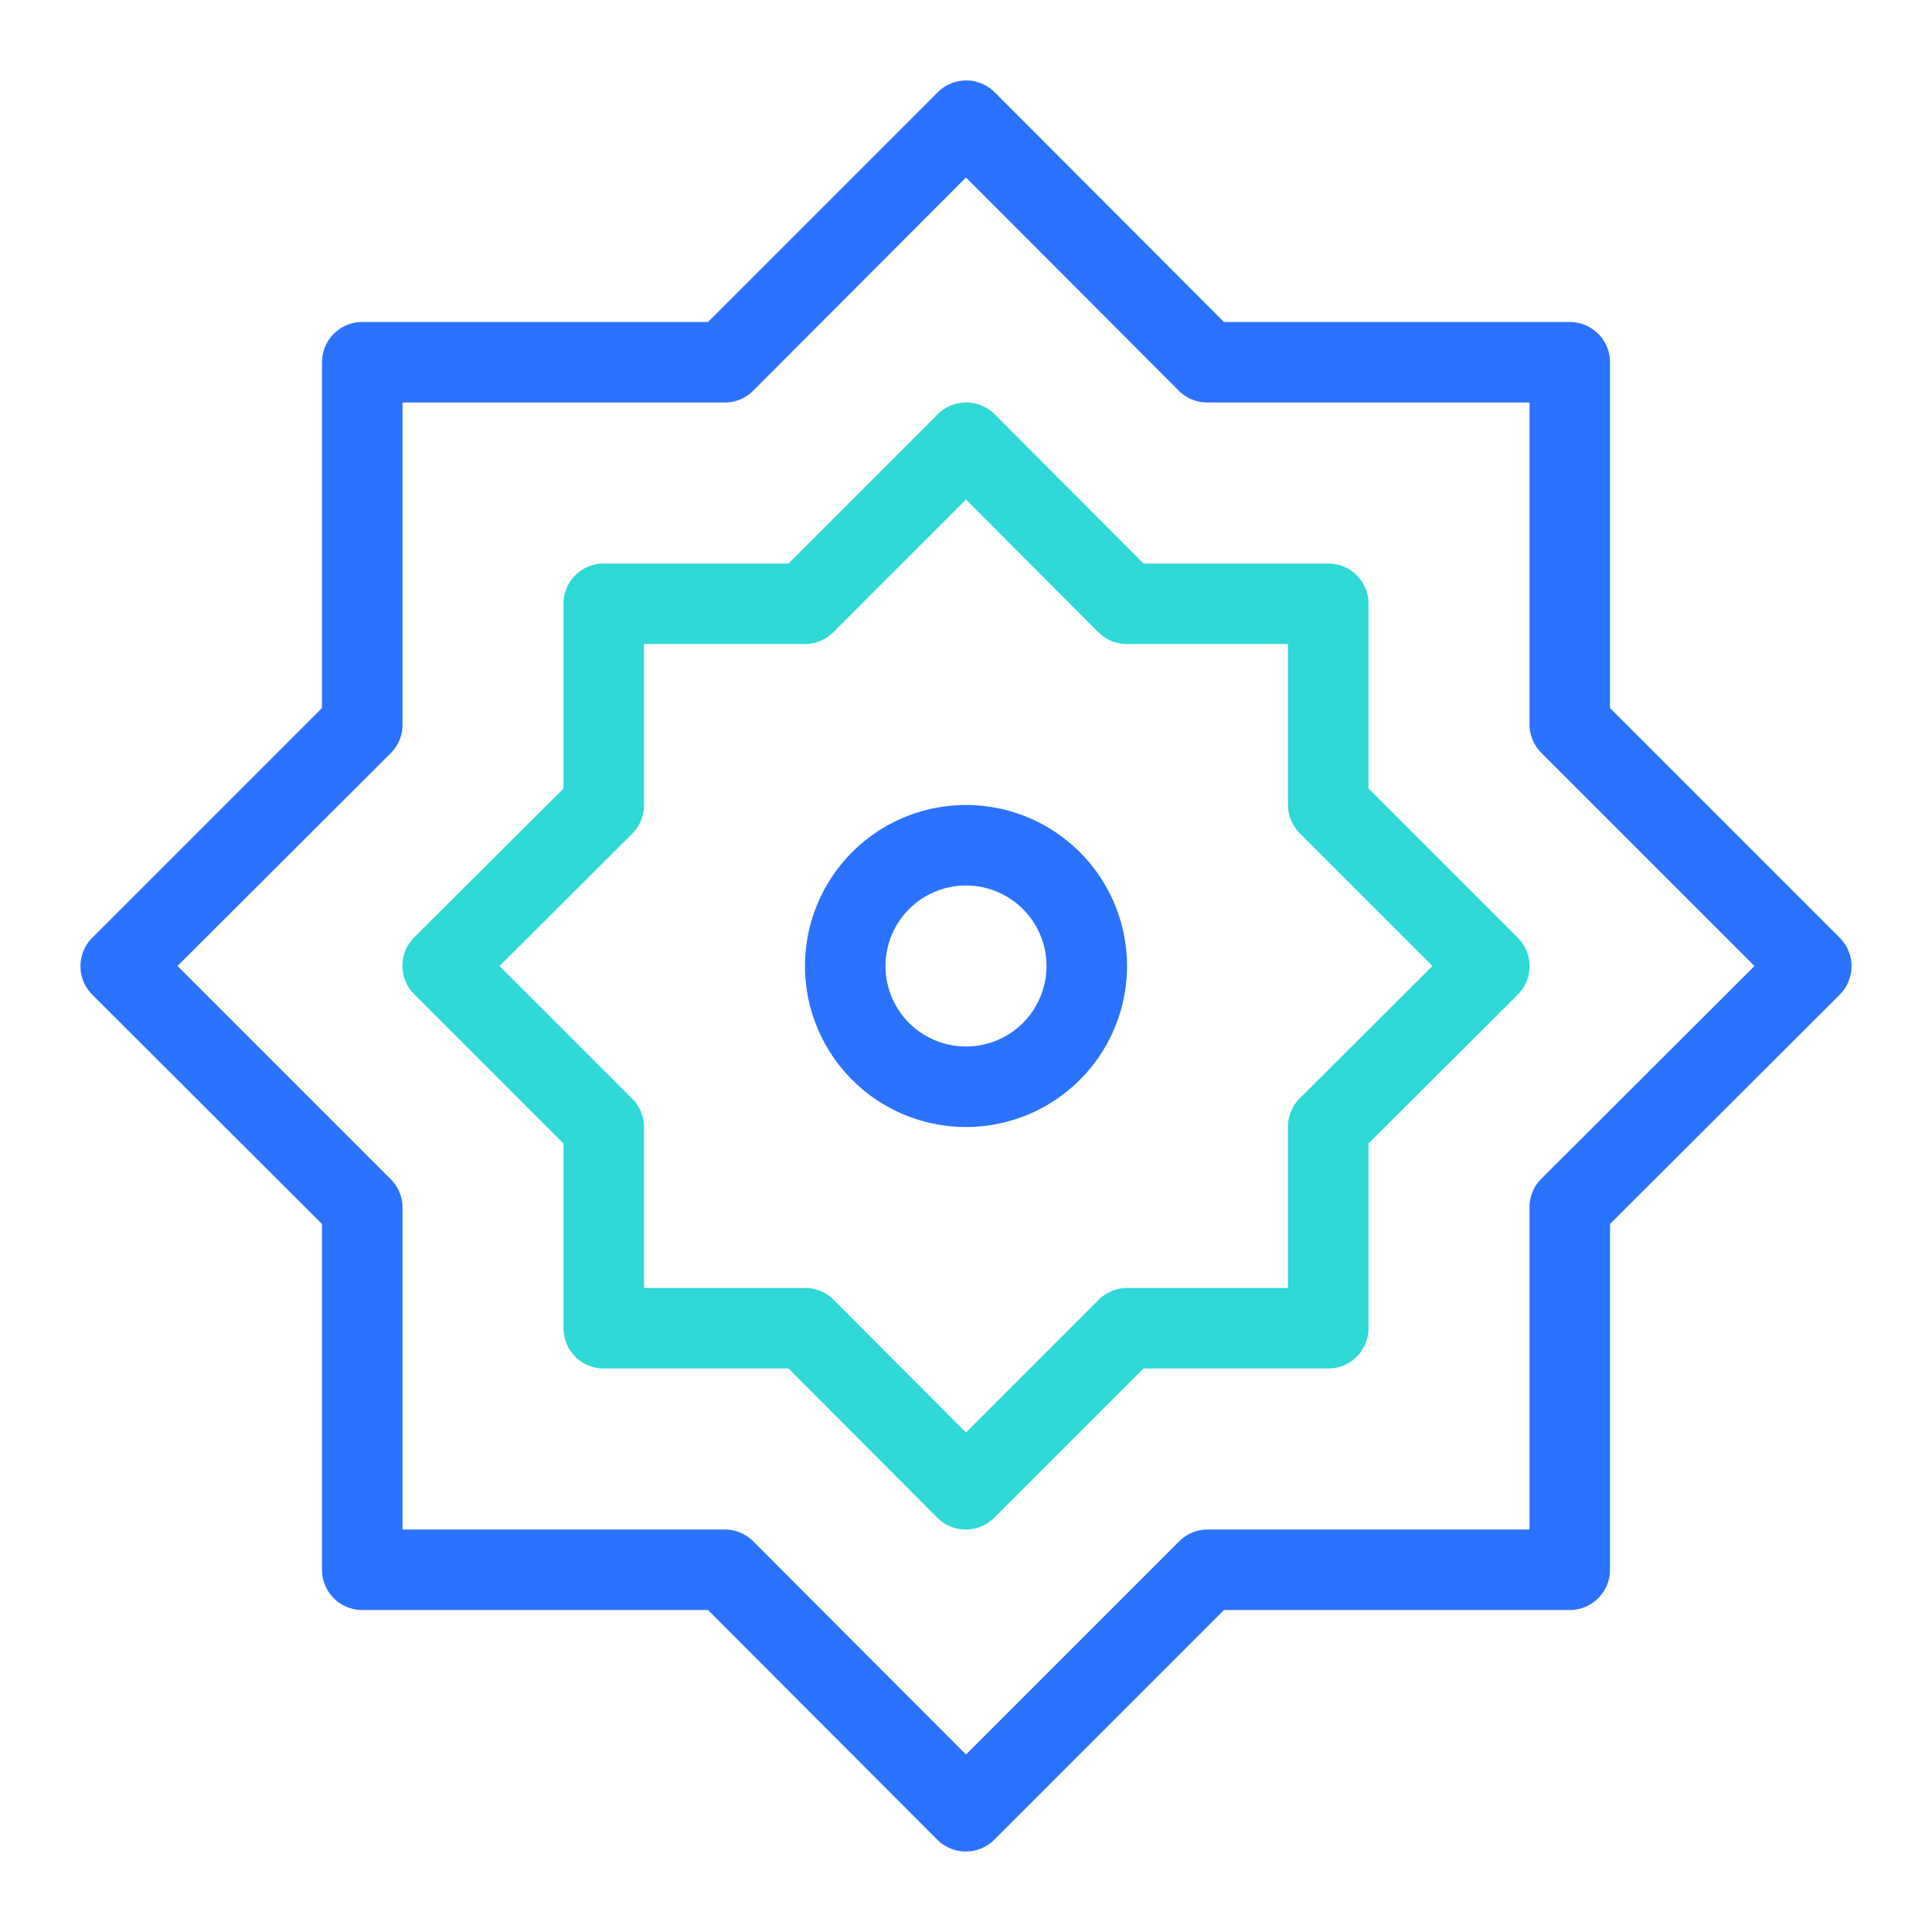 <svg id="icon" xmlns="http://www.w3.org/2000/svg" viewBox="0 0 48 48"><defs><style>.cls-1{fill:#2b72ff;}.cls-2{fill:#2ed9d6;}</style></defs><title>Rub Al Hizb</title><path class="cls-1" d="M24,46a1,1,0,0,1-.71-.29L17.59,40H9a1,1,0,0,1-1-1V30.41L2.29,24.71a1,1,0,0,1,0-1.41L8,17.59V9A1,1,0,0,1,9,8h8.59l5.71-5.71a1,1,0,0,1,1.41,0L30.41,8H39a1,1,0,0,1,1,1v8.59l5.71,5.71a1,1,0,0,1,0,1.41L40,30.41V39a1,1,0,0,1-1,1H30.41l-5.71,5.71A1,1,0,0,1,24,46ZM10,38h8a1,1,0,0,1,.71.29L24,43.59l5.29-5.29A1,1,0,0,1,30,38h8V30a1,1,0,0,1,.29-.71L43.59,24l-5.29-5.29A1,1,0,0,1,38,18V10H30a1,1,0,0,1-.71-.29L24,4.41,18.71,9.71A1,1,0,0,1,18,10H10v8a1,1,0,0,1-.29.71L4.41,24l5.29,5.29A1,1,0,0,1,10,30Z"/><path class="cls-2" d="M24,38a1,1,0,0,1-.71-.29L19.59,34H15a1,1,0,0,1-1-1V28.41l-3.71-3.71a1,1,0,0,1,0-1.41L14,19.59V15a1,1,0,0,1,1-1h4.59l3.71-3.71a1,1,0,0,1,1.41,0L28.41,14H33a1,1,0,0,1,1,1v4.59l3.71,3.71a1,1,0,0,1,0,1.41L34,28.41V33a1,1,0,0,1-1,1H28.41l-3.71,3.71A1,1,0,0,1,24,38Zm-8-6h4a1,1,0,0,1,.71.29L24,35.59l3.29-3.29A1,1,0,0,1,28,32h4V28a1,1,0,0,1,.29-.71L35.59,24l-3.29-3.29A1,1,0,0,1,32,20V16H28a1,1,0,0,1-.71-.29L24,12.41l-3.29,3.29A1,1,0,0,1,20,16H16v4a1,1,0,0,1-.29.71L12.41,24l3.29,3.29A1,1,0,0,1,16,28Z"/><path class="cls-1" d="M24,28a4,4,0,1,1,4-4A4,4,0,0,1,24,28Zm0-6a2,2,0,1,0,2,2A2,2,0,0,0,24,22Z"/></svg>